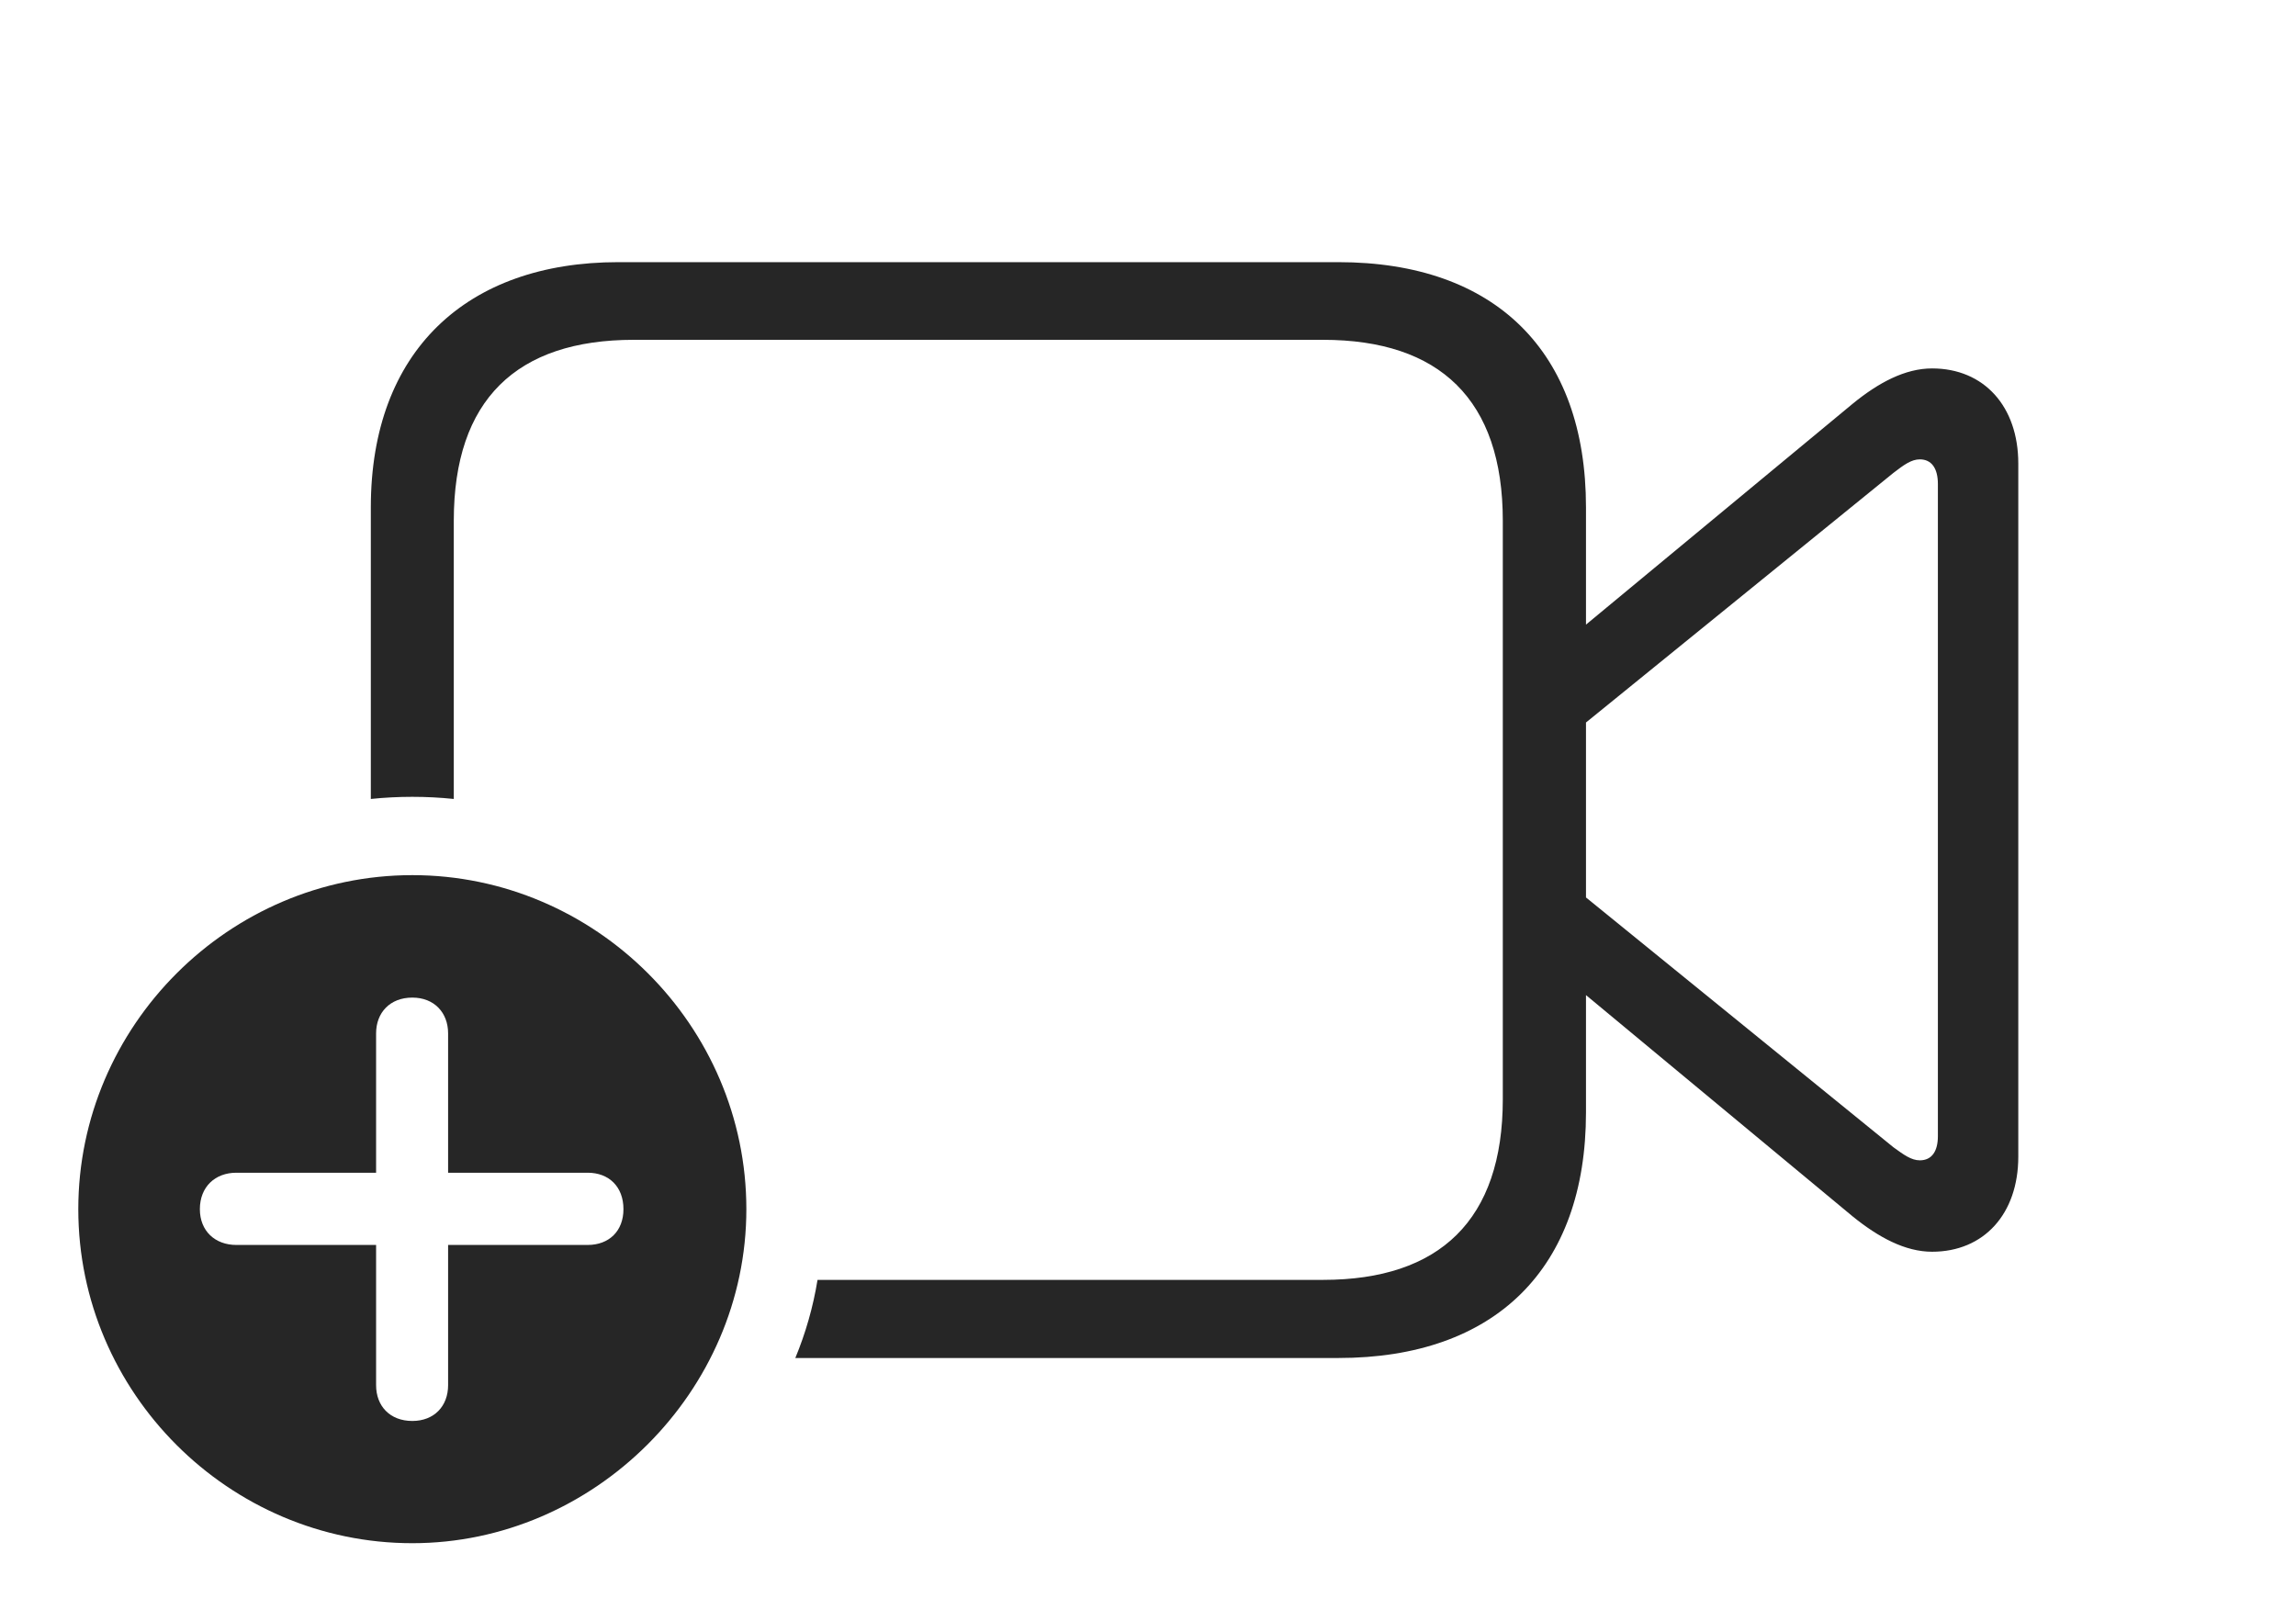 <?xml version="1.0" encoding="UTF-8"?>
<!--Generator: Apple Native CoreSVG 232.5-->
<!DOCTYPE svg
PUBLIC "-//W3C//DTD SVG 1.1//EN"
       "http://www.w3.org/Graphics/SVG/1.1/DTD/svg11.dtd">
<svg version="1.1" xmlns="http://www.w3.org/2000/svg" xmlns:xlink="http://www.w3.org/1999/xlink" width="166.857" height="117.789">
 <g>
  <rect height="117.789" opacity="0" width="166.857" x="0" y="0"/>
  <path d="M115.258 36.866L115.258 45.392L134.638 29.342C136.516 27.806 138.452 26.774 140.409 26.774C144.176 26.774 146.675 29.524 146.675 33.687L146.675 84.054C146.675 88.216 144.176 90.966 140.409 90.966C138.452 90.966 136.516 89.919 134.638 88.398L115.258 72.316L115.258 80.84C115.258 92.21 108.644 98.689 97.259 98.689L57.798 98.689C58.545 96.884 59.092 94.983 59.412 93.011L96.149 93.011C104.623 93.011 109.213 88.664 109.213 79.884L109.213 37.841C109.213 29.043 104.623 24.695 96.149 24.695L46.057 24.695C37.55 24.695 32.978 29.043 32.978 37.841L32.978 58.062C31.987 57.959 30.982 57.907 29.965 57.907C28.948 57.907 27.941 57.959 26.949 58.062L26.949 36.866C26.949 25.531 33.903 19.051 44.932 19.051L97.259 19.051C108.644 19.051 115.258 25.531 115.258 36.866ZM137.604 34.363L115.258 52.506L115.258 65.22L137.604 83.377C138.346 83.913 138.896 84.323 139.518 84.323C140.376 84.323 140.832 83.687 140.832 82.564L140.832 35.176C140.832 34.038 140.376 33.383 139.518 33.383C138.896 33.383 138.346 33.794 137.604 34.363Z" fill="#000000" fill-opacity="0.85"/>
  <path d="M54.24 87.873C54.24 101.141 43.151 112.147 29.965 112.147C16.645 112.147 5.69 101.208 5.69 87.873C5.69 74.552 16.645 63.598 29.965 63.598C43.267 63.598 54.24 74.537 54.24 87.873ZM27.332 75.097L27.332 85.224L17.174 85.224C15.64 85.224 14.525 86.244 14.525 87.873C14.525 89.467 15.64 90.473 17.174 90.473L27.332 90.473L27.332 100.664C27.332 102.179 28.337 103.264 29.965 103.264C31.56 103.264 32.565 102.179 32.565 100.664L32.565 90.473L42.708 90.473C44.257 90.473 45.308 89.467 45.308 87.873C45.308 86.244 44.257 85.224 42.708 85.224L32.565 85.224L32.565 75.097C32.565 73.596 31.56 72.497 29.965 72.497C28.337 72.497 27.332 73.596 27.332 75.097Z" fill="#000000" fill-opacity="0.85"/>
 </g>
</svg>
